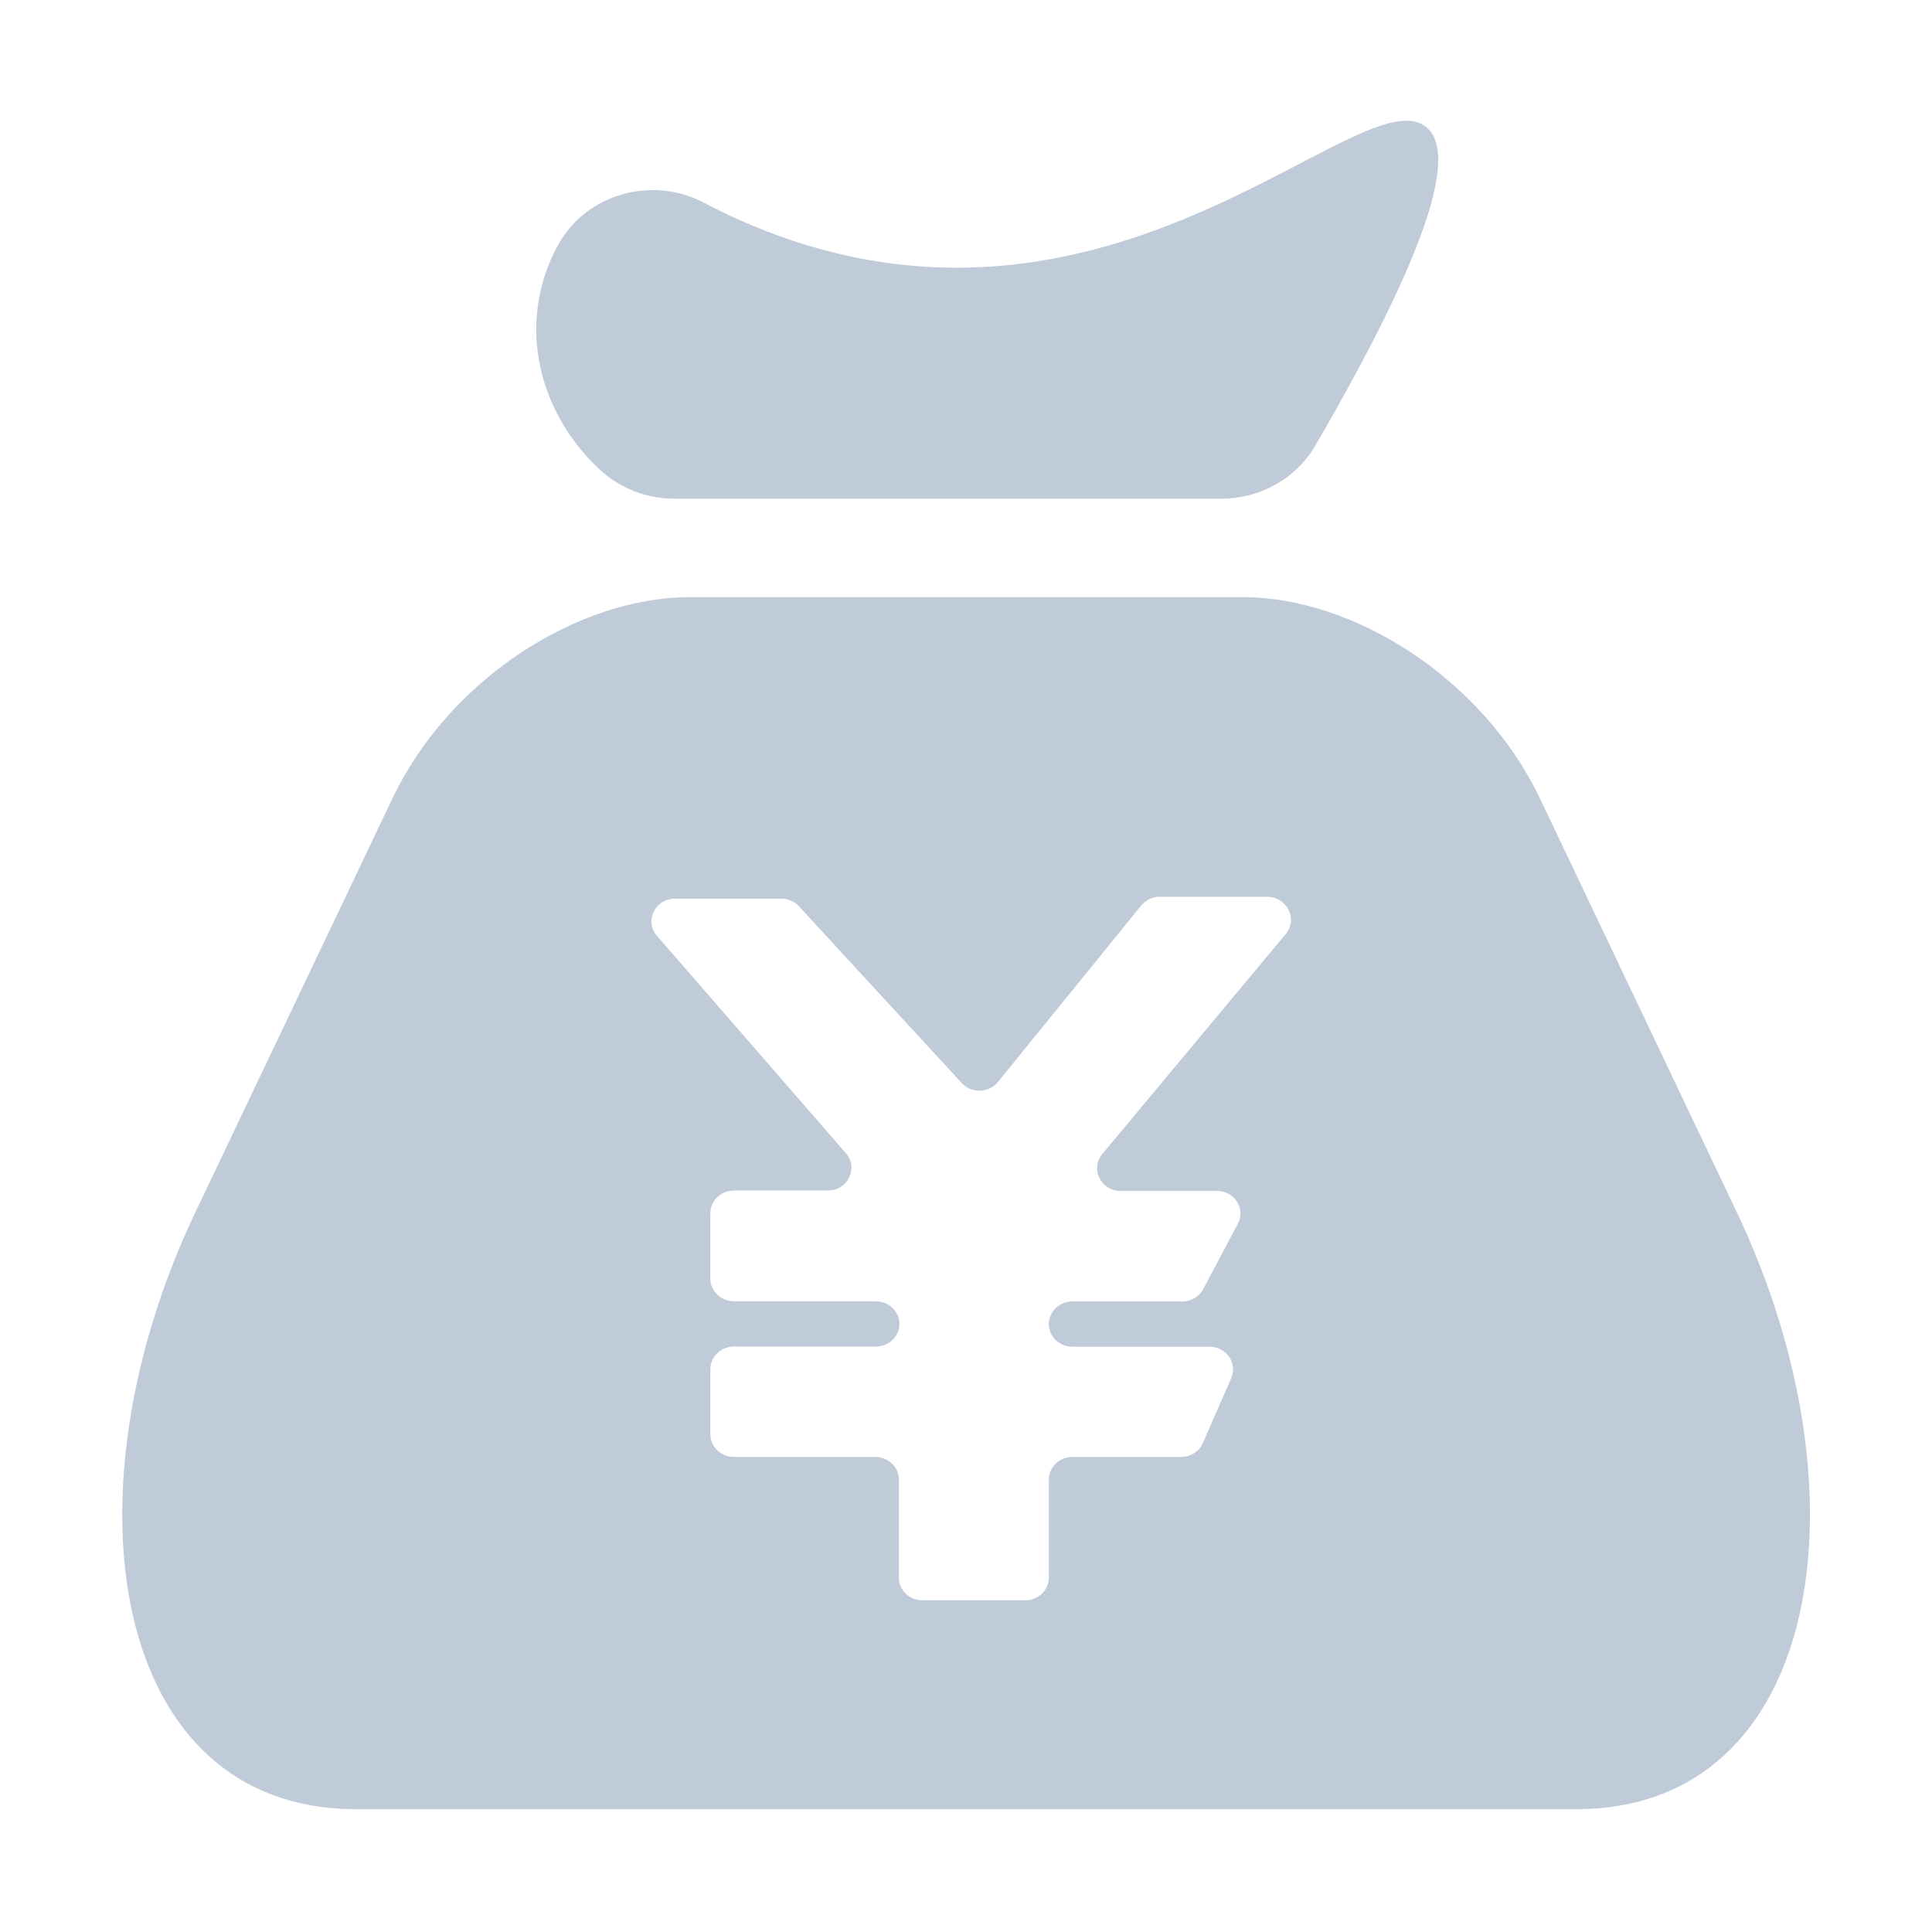 <?xml version="1.0" standalone="no"?><!DOCTYPE svg PUBLIC "-//W3C//DTD SVG 1.1//EN" "http://www.w3.org/Graphics/SVG/1.1/DTD/svg11.dtd"><svg t="1611803313440" class="icon" viewBox="0 0 1024 1024" version="1.1" xmlns="http://www.w3.org/2000/svg" p-id="19235" xmlns:xlink="http://www.w3.org/1999/xlink" width="200" height="200"><defs><style type="text/css"></style></defs><path d="M318 249c10.6 9.8 24.7 15.3 39.4 15.3h290c20.6 0 39.5-10.7 49.6-27.9 68.3-117.4 72.8-157.6 59-169-28.1-23.4-123 80.7-261.4 74.2-47.6-2.2-88.7-16.9-121.8-34.3-27.4-14.3-61.9-4.4-76.7 22-5.1 9.1-9.2 19.8-10.9 32-4.7 32 7.9 64.6 32.8 87.7zM920.4 642.2L816.3 423.4c-30.4-63.8-98.7-106.9-157.7-106.9h-293c-59 0-127.4 43.1-157.7 106.9L103.7 642.2c-71.5 150.1-45.2 316.7 85.1 316.7h646.6c130.2 0 156.5-166.6 85-316.7zM681.5 495l-97.3 116.7c-6.5 7.8-0.7 19.5 9.7 19.5H645c9.3 0 15.3 9.4 11.1 17.4l-18.4 34.7c-2.1 4-6.4 6.5-11.1 6.5h-58.2c-6.9 0-12.5 5.4-12.5 12s5.6 12 12.5 12h72.7c8.9 0 14.9 8.7 11.5 16.6l-15.1 34.5c-1.9 4.4-6.5 7.3-11.5 7.3h-57.6c-6.9 0-12.5 5.4-12.5 12v52c0 6.6-5.6 12-12.5 12h-54.5c-6.9 0-12.5-5.4-12.5-12v-52c0-6.6-5.6-12-12.5-12H389c-6.9 0-12.5-5.4-12.5-12v-34.5c0-6.6 5.6-12 12.5-12h75.2c6.9 0 12.5-5.4 12.5-12s-5.6-12-12.5-12H389c-6.9 0-12.5-5.4-12.5-12V643c0-6.6 5.6-12 12.5-12h49.8c10.6 0 16.3-11.9 9.6-19.7L348.2 496c-6.8-7.8-1-19.7 9.6-19.7h56.3c3.6 0 7 1.5 9.3 4l86.4 93.8c5.2 5.6 14.3 5.3 19.1-0.6l76-93.6c2.4-2.9 6-4.6 9.8-4.6h57c10.5 0.2 16.3 11.8 9.8 19.7z" fill="#bfcbd9" p-id="19236"></path></svg>